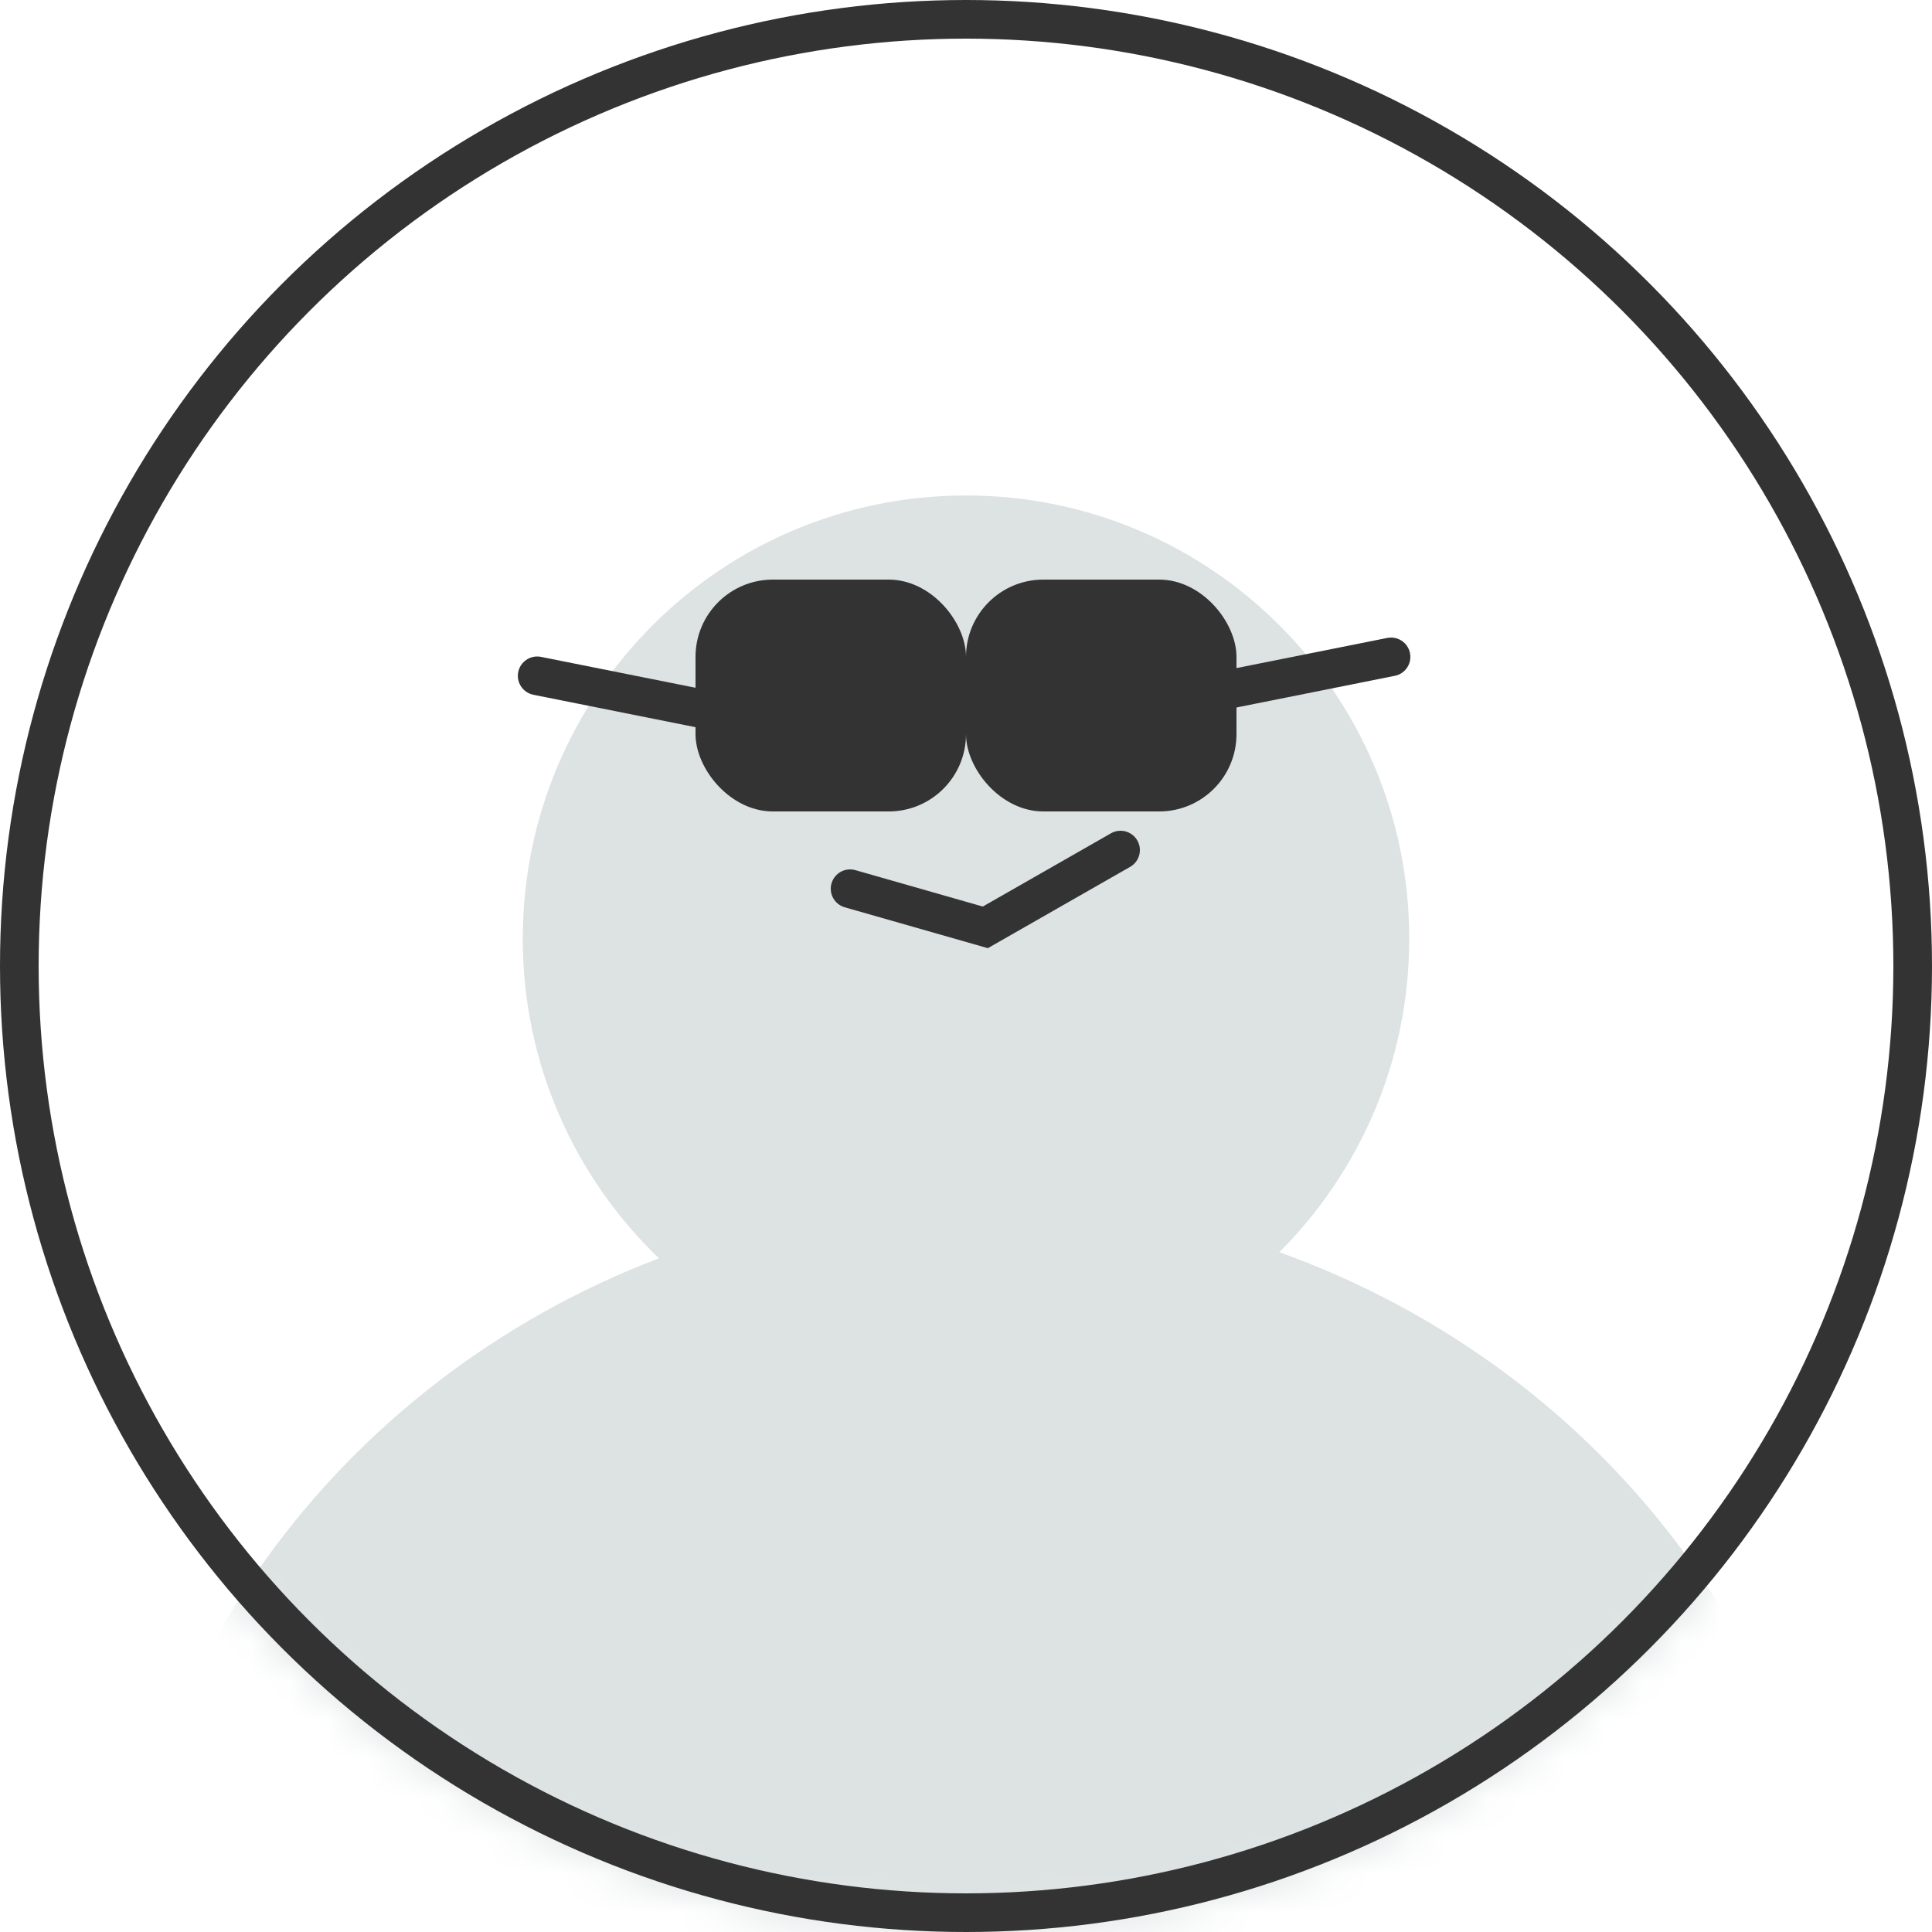 <svg width="50" height="50" viewBox="0 0 50 50" fill="none" xmlns="http://www.w3.org/2000/svg">
<mask id="mask0_2567_129" style="mask-type:alpha" maskUnits="userSpaceOnUse" x="0" y="0" width="50" height="50">
<circle cx="25" cy="25" r="25" fill="white"/>
</mask>
<g mask="url(#mask0_2567_129)">
<g filter="url(#filter0_d_2567_129)">
<path fill-rule="evenodd" clip-rule="evenodd" d="M33.108 28.407C35.186 26.331 36.471 23.463 36.471 20.294C36.471 13.959 31.335 8.823 25 8.823C18.665 8.823 13.529 13.959 13.529 20.294C13.529 23.544 14.881 26.478 17.053 28.565C8.786 31.716 2.941 39.467 2.941 48.529C2.941 60.387 12.949 70 25.294 70C37.639 70 47.647 60.387 47.647 48.529C47.647 39.312 41.6 31.451 33.108 28.407Z" fill="#DDE2E3"/>
</g>
<circle cx="27.647" cy="17.647" r="0.588" fill="#333333"/>
<circle cx="22.353" cy="17.647" r="0.588" fill="#333333"/>
</g>
<circle cx="25" cy="25" r="24.5" stroke="#333333"/>
<path d="M22 23L25.5 24L29 22" stroke="#333333" stroke-linecap="round"/>
<rect x="18" y="15" width="7" height="6" rx="2" fill="#333333"/>
<rect x="25" y="15" width="7" height="6" rx="2" fill="#333333"/>
<path d="M18.902 18.49L13.902 17.49" stroke="#333333" stroke-linecap="round"/>
<path d="M36 17L31 18" stroke="#333333" stroke-linecap="round"/>
<defs>
<filter id="filter0_d_2567_129" x="-1.059" y="8.823" width="52.706" height="69.177" filterUnits="userSpaceOnUse" color-interpolation-filters="sRGB">
<feFlood flood-opacity="0" result="BackgroundImageFix"/>
<feColorMatrix in="SourceAlpha" type="matrix" values="0 0 0 0 0 0 0 0 0 0 0 0 0 0 0 0 0 0 127 0" result="hardAlpha"/>
<feOffset dy="4"/>
<feGaussianBlur stdDeviation="2"/>
<feComposite in2="hardAlpha" operator="out"/>
<feColorMatrix type="matrix" values="0 0 0 0 0 0 0 0 0 0 0 0 0 0 0 0 0 0 0.25 0"/>
<feBlend mode="normal" in2="BackgroundImageFix" result="effect1_dropShadow_2567_129"/>
<feBlend mode="normal" in="SourceGraphic" in2="effect1_dropShadow_2567_129" result="shape"/>
</filter>
</defs>
</svg>
